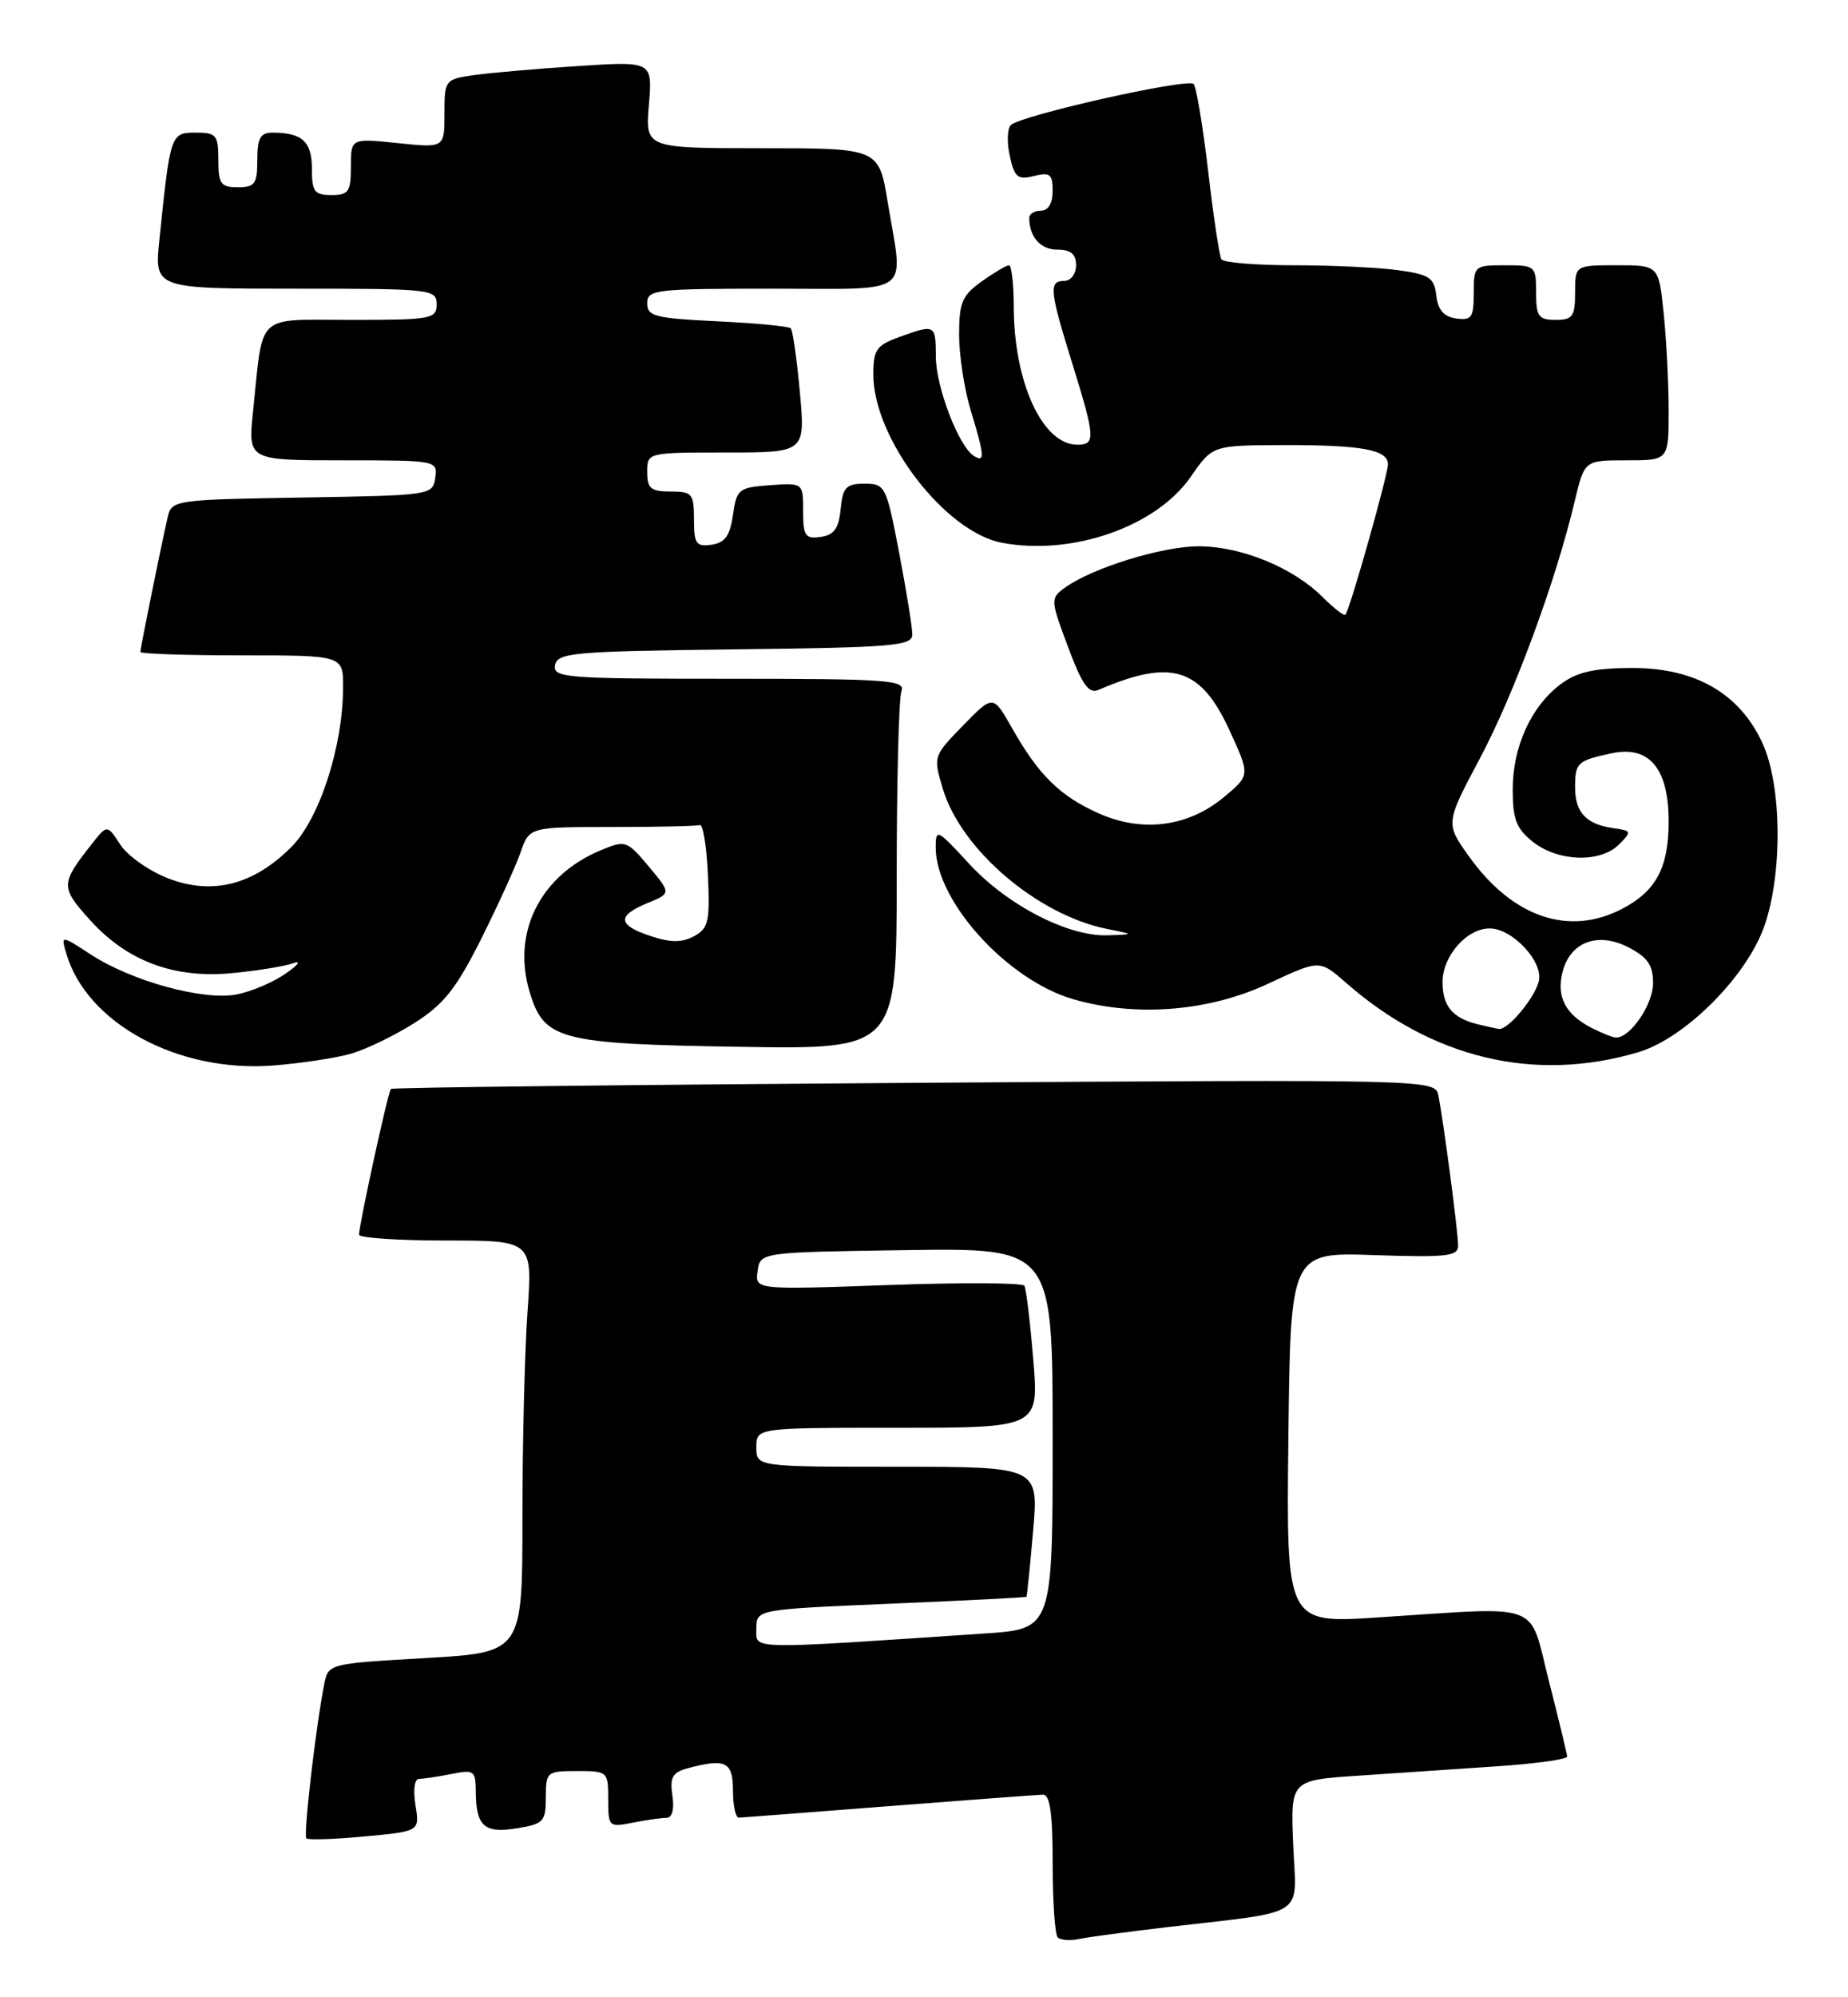 <?xml version="1.0" encoding="UTF-8" standalone="no"?>
<!DOCTYPE svg PUBLIC "-//W3C//DTD SVG 1.1//EN" "http://www.w3.org/Graphics/SVG/1.1/DTD/svg11.dtd" >
<svg xmlns="http://www.w3.org/2000/svg" xmlns:xlink="http://www.w3.org/1999/xlink" version="1.1" viewBox="0 0 237 256">
 <g >
 <path fill="currentColor"
d=" M 149.50 247.03 C 167.94 244.87 166.25 245.96 165.85 236.48 C 165.50 228.17 165.50 228.17 174.25 227.59 C 179.06 227.26 187.05 226.73 192.00 226.39 C 196.95 226.06 200.99 225.50 200.98 225.14 C 200.96 224.79 199.92 220.45 198.65 215.50 C 196.01 205.12 198.14 205.92 176.73 207.31 C 164.96 208.08 164.96 208.08 165.23 184.29 C 165.50 160.50 165.50 160.50 176.25 160.87 C 185.53 161.18 187.00 161.02 187.00 159.66 C 187.00 157.93 185.13 143.73 184.47 140.43 C 184.05 138.35 184.05 138.35 117.27 138.79 C 80.55 139.04 50.33 139.39 50.13 139.57 C 49.78 139.89 46.13 156.58 46.04 158.25 C 46.02 158.66 51.02 159.00 57.15 159.00 C 68.30 159.00 68.30 159.00 67.65 168.15 C 67.29 173.19 67.00 185.07 67.00 194.55 C 67.00 211.80 67.00 211.80 54.55 212.52 C 42.14 213.23 42.11 213.24 41.58 215.87 C 40.51 221.25 38.89 235.22 39.29 235.63 C 39.52 235.85 42.89 235.75 46.77 235.38 C 53.83 234.73 53.83 234.73 53.28 231.36 C 52.97 229.41 53.16 228.00 53.74 228.00 C 54.30 228.00 56.16 227.72 57.88 227.38 C 60.79 226.79 61.00 226.94 61.02 229.62 C 61.04 234.07 62.10 235.02 66.29 234.34 C 69.72 233.78 70.00 233.48 70.00 230.37 C 70.00 227.11 70.12 227.00 74.00 227.00 C 77.93 227.00 78.00 227.06 78.00 230.62 C 78.00 234.15 78.08 234.23 81.12 233.62 C 82.84 233.28 84.79 233.00 85.45 233.00 C 86.21 233.00 86.50 231.93 86.23 230.14 C 85.89 227.81 86.25 227.17 88.16 226.65 C 93.07 225.34 94.00 225.79 94.00 229.50 C 94.00 231.43 94.34 232.99 94.75 232.97 C 95.16 232.96 103.83 232.29 114.00 231.50 C 124.17 230.71 133.06 230.04 133.75 230.03 C 134.66 230.01 135.00 232.42 135.00 238.83 C 135.00 243.69 135.29 247.96 135.65 248.32 C 136.01 248.67 137.24 248.77 138.40 248.52 C 139.55 248.28 144.55 247.61 149.50 247.03 Z  M 45.03 135.05 C 46.98 134.49 50.64 132.71 53.18 131.10 C 56.92 128.73 58.52 126.70 61.71 120.34 C 63.87 116.03 66.14 111.04 66.76 109.25 C 67.90 106.00 67.90 106.00 78.45 106.00 C 84.25 106.00 89.34 105.89 89.75 105.75 C 90.16 105.61 90.63 108.51 90.79 112.19 C 91.06 118.12 90.85 119.01 89.00 120.00 C 87.45 120.83 86.00 120.83 83.45 119.98 C 79.20 118.58 79.08 117.38 83.04 115.75 C 86.08 114.50 86.08 114.50 83.20 111.06 C 80.41 107.73 80.22 107.67 77.09 108.96 C 69.31 112.18 65.63 119.47 67.91 127.09 C 69.77 133.30 71.65 133.80 94.80 134.17 C 115.00 134.50 115.00 134.50 115.00 112.33 C 115.00 100.14 115.27 89.45 115.61 88.58 C 116.15 87.17 113.80 87.00 93.53 87.00 C 72.47 87.00 70.88 86.88 71.19 85.25 C 71.50 83.65 73.53 83.48 94.26 83.23 C 114.59 82.99 117.00 82.79 117.00 81.32 C 117.00 80.41 116.24 75.70 115.31 70.84 C 113.67 62.28 113.53 62.00 110.87 62.00 C 108.51 62.00 108.08 62.45 107.81 65.25 C 107.57 67.74 106.97 68.57 105.25 68.82 C 103.27 69.10 103.00 68.70 103.00 65.51 C 103.00 61.89 103.00 61.89 98.75 62.19 C 94.73 62.48 94.47 62.69 94.00 66.00 C 93.62 68.68 92.97 69.57 91.25 69.82 C 89.28 70.10 89.00 69.70 89.00 66.57 C 89.00 63.27 88.77 63.00 86.00 63.00 C 83.47 63.00 83.00 62.61 83.00 60.50 C 83.00 58.00 83.00 58.00 93.14 58.00 C 103.28 58.00 103.28 58.00 102.58 50.27 C 102.19 46.02 101.67 42.33 101.41 42.08 C 101.16 41.82 96.91 41.42 91.97 41.18 C 84.01 40.80 83.00 40.54 83.00 38.88 C 83.00 37.12 84.01 37.00 99.00 37.00 C 117.38 37.00 115.87 38.13 113.85 25.94 C 112.71 19.00 112.71 19.00 97.73 19.00 C 82.75 19.00 82.75 19.00 83.22 13.42 C 83.68 7.84 83.68 7.84 74.09 8.47 C 68.82 8.81 62.81 9.34 60.75 9.63 C 57.07 10.17 57.00 10.25 57.00 14.57 C 57.00 18.97 57.00 18.97 51.00 18.34 C 45.00 17.72 45.00 17.72 45.00 21.36 C 45.00 24.58 44.71 25.00 42.50 25.00 C 40.32 25.00 40.00 24.56 40.00 21.61 C 40.00 18.14 38.74 17.00 34.92 17.00 C 33.39 17.00 33.00 17.72 33.00 20.50 C 33.00 23.57 32.69 24.00 30.50 24.00 C 28.31 24.00 28.00 23.57 28.00 20.50 C 28.00 17.30 27.75 17.00 25.09 17.00 C 21.88 17.00 21.84 17.13 20.44 30.75 C 19.80 37.00 19.80 37.00 37.90 37.00 C 55.33 37.00 56.00 37.07 56.00 39.00 C 56.00 40.88 55.33 41.00 45.08 41.00 C 32.62 41.00 33.79 39.91 32.45 52.75 C 31.80 59.00 31.80 59.00 43.97 59.00 C 56.02 59.00 56.14 59.02 55.82 61.25 C 55.50 63.47 55.26 63.50 38.76 63.77 C 22.39 64.04 22.01 64.10 21.51 66.27 C 20.71 69.71 18.00 83.08 18.00 83.57 C 18.00 83.80 23.85 84.00 31.00 84.00 C 44.00 84.00 44.00 84.00 44.00 88.04 C 44.00 95.63 40.98 104.95 37.36 108.57 C 32.51 113.42 27.28 114.76 21.61 112.60 C 19.17 111.66 16.39 109.72 15.45 108.29 C 13.75 105.68 13.75 105.68 11.84 108.09 C 7.74 113.29 7.73 113.69 11.54 117.92 C 16.31 123.20 22.31 125.44 29.76 124.73 C 32.92 124.43 36.40 123.87 37.50 123.49 C 38.70 123.07 38.34 123.60 36.60 124.81 C 35.01 125.92 32.17 127.12 30.30 127.47 C 26.05 128.27 16.87 125.75 11.66 122.35 C 7.82 119.85 7.82 119.85 8.49 122.18 C 11.09 131.14 22.80 137.50 35.00 136.57 C 38.58 136.29 43.09 135.61 45.03 135.05 Z  M 210.09 134.87 C 216.13 133.08 224.10 125.08 226.32 118.56 C 228.62 111.81 228.50 100.69 226.06 95.32 C 223.16 88.93 217.48 85.62 209.41 85.62 C 204.55 85.62 202.31 86.11 200.24 87.63 C 196.41 90.44 194.00 95.67 194.00 101.18 C 194.00 105.04 194.46 106.22 196.63 107.93 C 199.85 110.46 205.24 110.62 207.62 108.25 C 209.29 106.58 209.26 106.48 206.94 106.15 C 203.43 105.66 202.00 104.15 202.00 100.94 C 202.00 97.75 202.27 97.50 206.68 96.55 C 211.51 95.52 214.00 98.49 214.00 105.28 C 214.00 111.21 212.38 114.24 207.99 116.51 C 201.17 120.03 193.99 117.57 188.43 109.82 C 185.36 105.54 185.36 105.54 189.79 97.21 C 194.17 88.98 199.54 74.44 201.95 64.25 C 203.20 59.00 203.20 59.00 208.60 59.00 C 214.00 59.00 214.00 59.00 214.00 52.65 C 214.00 49.15 213.71 43.53 213.36 40.15 C 212.72 34.00 212.72 34.00 207.36 34.00 C 202.00 34.00 202.00 34.00 202.00 37.50 C 202.00 40.57 201.69 41.00 199.50 41.00 C 197.31 41.00 197.00 40.57 197.00 37.50 C 197.00 34.08 196.90 34.00 193.00 34.00 C 189.08 34.00 189.00 34.07 189.00 37.57 C 189.00 40.70 188.72 41.10 186.75 40.82 C 185.17 40.60 184.41 39.72 184.20 37.88 C 183.93 35.59 183.32 35.18 179.31 34.63 C 176.78 34.28 170.76 34.00 165.92 34.00 C 161.08 34.00 156.90 33.66 156.64 33.23 C 156.38 32.81 155.62 27.75 154.95 21.98 C 154.27 16.22 153.43 11.17 153.08 10.77 C 152.37 9.97 131.02 14.75 129.65 16.02 C 129.18 16.45 129.11 18.23 129.50 19.99 C 130.10 22.73 130.52 23.09 132.60 22.56 C 134.66 22.05 135.00 22.32 135.00 24.48 C 135.00 26.05 134.44 27.00 133.50 27.00 C 132.68 27.00 132.00 27.41 132.00 27.92 C 132.00 30.37 133.44 32.00 135.61 32.00 C 137.33 32.00 138.00 32.56 138.00 34.00 C 138.00 35.11 137.33 36.00 136.50 36.00 C 134.48 36.00 134.59 37.18 137.49 46.50 C 140.47 56.11 140.53 57.00 138.17 57.00 C 133.69 57.00 130.02 49.01 130.01 39.25 C 130.00 36.36 129.73 34.00 129.40 34.00 C 129.08 34.00 127.50 34.93 125.90 36.07 C 123.39 37.86 123.00 38.78 123.00 42.91 C 123.00 45.53 123.67 49.89 124.49 52.59 C 126.28 58.49 126.34 59.33 124.90 58.44 C 122.97 57.24 120.04 49.64 120.02 45.75 C 120.00 41.55 119.95 41.53 115.32 43.20 C 112.40 44.26 112.00 44.83 112.00 48.00 C 112.00 56.19 121.19 68.19 128.50 69.57 C 137.53 71.26 148.28 67.51 152.71 61.11 C 155.50 57.08 155.50 57.08 164.50 57.05 C 174.60 57.02 178.00 57.64 178.00 59.50 C 178.00 60.88 173.09 78.24 172.54 78.79 C 172.36 78.97 171.04 77.95 169.60 76.51 C 165.85 72.76 159.24 70.05 153.79 70.02 C 149.07 70.00 140.03 72.80 136.52 75.36 C 134.71 76.69 134.72 76.91 136.97 82.92 C 138.80 87.80 139.62 88.96 140.89 88.42 C 150.26 84.39 154.00 85.56 157.72 93.69 C 160.32 99.37 160.32 99.37 156.99 102.15 C 152.39 105.99 146.48 106.76 140.86 104.23 C 135.89 102.00 133.18 99.32 129.76 93.27 C 127.36 89.04 127.36 89.04 123.51 92.99 C 119.69 96.90 119.67 96.96 120.91 101.09 C 123.25 108.91 133.06 117.28 142.00 119.07 C 145.50 119.77 145.50 119.77 142.00 119.88 C 136.92 120.03 129.13 115.99 124.25 110.67 C 120.21 106.28 120.00 106.17 120.00 108.62 C 120.00 115.52 129.21 125.66 137.70 128.09 C 145.73 130.39 155.03 129.64 162.65 126.08 C 169.23 123.00 169.23 123.00 172.58 125.93 C 183.66 135.67 196.81 138.80 210.09 134.87 Z  M 97.00 208.75 C 97.00 206.28 97.00 206.28 114.25 205.55 C 123.74 205.15 131.56 204.75 131.64 204.66 C 131.71 204.57 132.10 200.79 132.49 196.25 C 133.21 188.00 133.21 188.00 115.10 188.00 C 97.00 188.00 97.00 188.00 97.00 185.50 C 97.00 183.00 97.00 183.00 115.12 183.00 C 133.24 183.00 133.24 183.00 132.51 174.25 C 132.12 169.44 131.60 165.18 131.37 164.80 C 131.13 164.41 123.26 164.37 113.88 164.71 C 96.82 165.32 96.82 165.32 97.16 162.91 C 97.50 160.50 97.50 160.50 116.25 160.23 C 135.00 159.96 135.00 159.96 135.00 184.37 C 135.00 208.79 135.00 208.79 126.25 209.37 C 95.42 211.44 97.00 211.47 97.00 208.75 Z  M 204.10 131.74 C 200.76 130.02 199.59 127.77 200.38 124.62 C 201.36 120.72 204.91 119.39 208.86 121.43 C 211.31 122.70 212.00 123.70 212.00 126.03 C 212.00 128.74 209.08 133.02 207.25 132.99 C 206.84 132.98 205.42 132.41 204.10 131.74 Z  M 189.50 131.28 C 186.28 130.48 185.00 128.95 185.00 125.88 C 185.00 122.53 188.10 119.00 191.05 119.00 C 193.99 119.00 197.99 123.32 197.34 125.80 C 196.76 128.02 193.34 132.07 192.21 131.88 C 191.82 131.82 190.60 131.55 189.50 131.28 Z "/>
</g>
</svg>